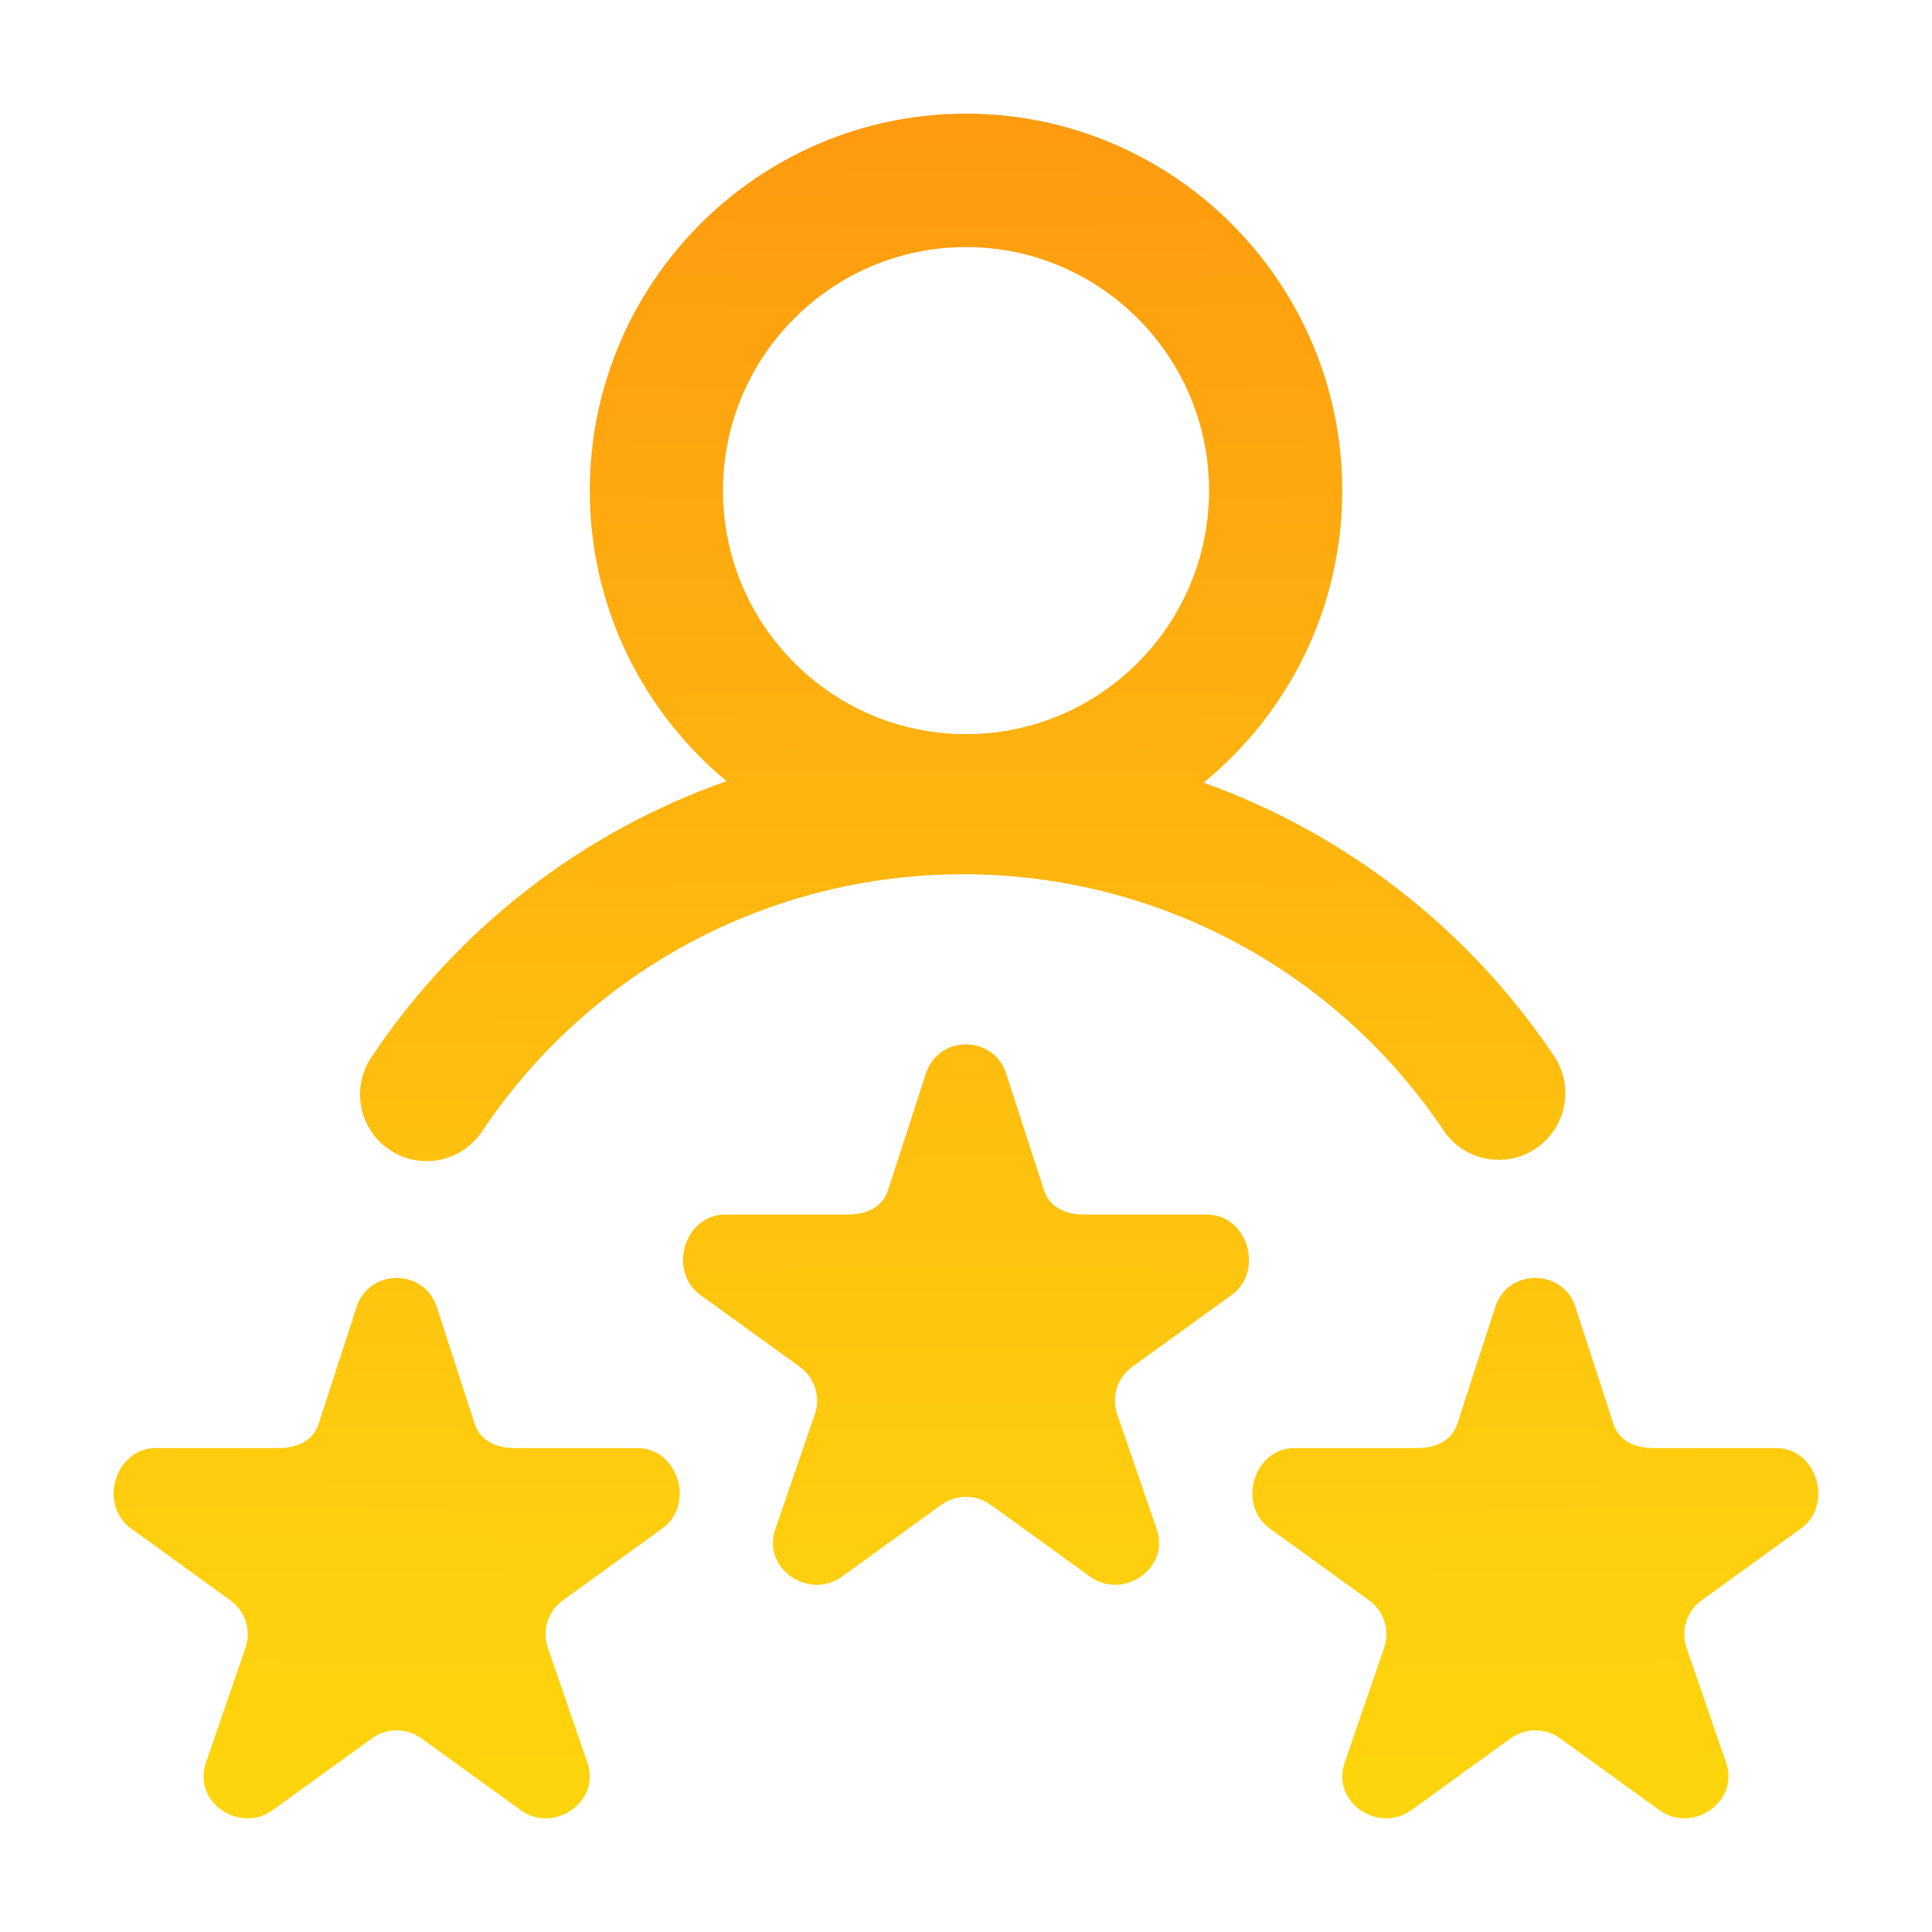 <svg width="136" height="136" viewBox="0 0 136 136" fill="none" xmlns="http://www.w3.org/2000/svg">
<g filter="url(#filter0_d)">
<path fill-rule="evenodd" clip-rule="evenodd" d="M27.424 80.944C28.225 81.482 29.13 81.738 30.026 81.738C31.539 81.738 33.023 81.006 33.927 79.654C41.501 68.313 54.163 61.542 67.796 61.542C81.39 61.542 94.03 68.281 101.611 79.57C103.056 81.723 105.969 82.293 108.116 80.845C110.264 79.398 110.834 76.478 109.389 74.327C103.333 65.308 94.65 58.653 84.728 55.093C90.678 50.222 94.484 42.816 94.484 34.536C94.484 19.904 82.603 8 68 8C53.397 8 41.516 19.904 41.516 34.536C41.516 42.758 45.266 50.117 51.143 54.987C41.065 58.535 32.253 65.27 26.136 74.429C24.696 76.585 25.273 79.502 27.424 80.944ZM68 17.393C77.434 17.393 85.109 25.084 85.109 34.536C85.109 43.988 77.434 51.679 68 51.679C58.566 51.679 50.891 43.988 50.891 34.536C50.891 25.084 58.566 17.393 68 17.393ZM79.705 96.213L86.694 91.162C89.018 89.481 87.823 85.495 84.949 85.495H76.312C75.026 85.495 73.888 85 73.491 83.784L70.821 75.558C70.378 74.199 69.189 73.519 68 73.519C66.811 73.519 65.623 74.199 65.179 75.558L62.509 83.784C62.112 85 60.974 85.495 59.688 85.495H51.051C48.177 85.495 46.982 89.481 49.307 91.162L56.295 96.213C57.335 96.964 57.771 98.296 57.373 99.512L54.561 107.684C54.443 108.049 54.395 108.405 54.409 108.744C54.496 110.939 57.255 112.44 59.268 110.984L66.257 105.932C66.777 105.556 67.388 105.369 68 105.369C68.613 105.369 69.224 105.556 69.744 105.932L76.732 110.984C78.746 112.44 81.491 110.939 81.591 108.744C81.606 108.405 81.561 108.049 81.441 107.684L78.627 99.512C78.231 98.296 78.665 96.964 79.705 96.213ZM126.772 107.6L119.783 112.651C118.743 113.403 118.309 114.735 118.706 115.95L121.519 124.123C121.639 124.487 121.684 124.843 121.669 125.182C121.569 127.378 118.824 128.878 116.81 127.423L109.823 122.37C109.303 121.995 108.691 121.808 108.078 121.808C107.467 121.808 106.855 121.995 106.335 122.37L99.347 127.423C97.334 128.878 94.575 127.378 94.487 125.182C94.473 124.843 94.521 124.487 94.639 124.123L97.451 115.95C97.849 114.735 97.413 113.403 96.373 112.651L89.386 107.6C87.06 105.919 88.255 101.934 91.129 101.934H99.766C101.052 101.934 102.191 101.438 102.588 100.222L105.257 91.996C105.702 90.637 106.889 89.957 108.078 89.957C109.267 89.957 110.456 90.637 110.899 91.996L113.569 100.222C113.966 101.438 115.104 101.934 116.39 101.934H125.028C127.901 101.934 129.096 105.919 126.772 107.6ZM39.627 112.651L46.616 107.6C48.94 105.919 47.745 101.934 44.871 101.934H36.234C34.948 101.934 33.809 101.438 33.413 100.222L30.743 91.996C30.298 90.637 29.111 89.957 27.922 89.957C26.733 89.957 25.545 90.637 25.101 91.996L22.431 100.222C22.034 101.438 20.896 101.934 19.61 101.934H10.973C8.099 101.934 6.904 105.919 9.228 107.6L16.216 112.651C17.256 113.403 17.691 114.735 17.294 115.95L14.483 124.123C14.363 124.487 14.317 124.843 14.331 125.182C14.417 127.378 17.176 128.878 19.19 127.423L26.179 122.37C26.698 121.995 27.31 121.808 27.922 121.808C28.533 121.808 29.146 121.995 29.665 122.37L36.653 127.423C38.668 128.878 41.413 127.378 41.513 125.182C41.528 124.843 41.483 124.487 41.363 124.123L38.549 115.95C38.153 114.735 38.587 113.403 39.627 112.651Z" fill="url(#paint0_radial)"/>
</g>
<defs>
<filter id="filter0_d" x="0" y="0" width="136" height="136" filterUnits="userSpaceOnUse" color-interpolation-filters="sRGB">
<feFlood flood-opacity="0" result="BackgroundImageFix"/>
<feColorMatrix in="SourceAlpha" type="matrix" values="0 0 0 0 0 0 0 0 0 0 0 0 0 0 0 0 0 0 127 0"/>
<feOffset/>
<feGaussianBlur stdDeviation="4"/>
<feColorMatrix type="matrix" values="0 0 0 0 0.996 0 0 0 0 0.812 0 0 0 0 0.059 0 0 0 1 0"/>
<feBlend mode="normal" in2="BackgroundImageFix" result="effect1_dropShadow"/>
<feBlend mode="normal" in="SourceGraphic" in2="effect1_dropShadow" result="shape"/>
</filter>
<radialGradient id="paint0_radial" cx="0" cy="0" r="1" gradientUnits="userSpaceOnUse" gradientTransform="translate(68 8) rotate(90) scale(185.491 1113.14)">
<stop stop-color="#FE9A0F"/>
<stop offset="0.544" stop-color="#FECF0F"/>
<stop offset="1" stop-color="#FFEA00"/>
</radialGradient>
</defs>
</svg>
